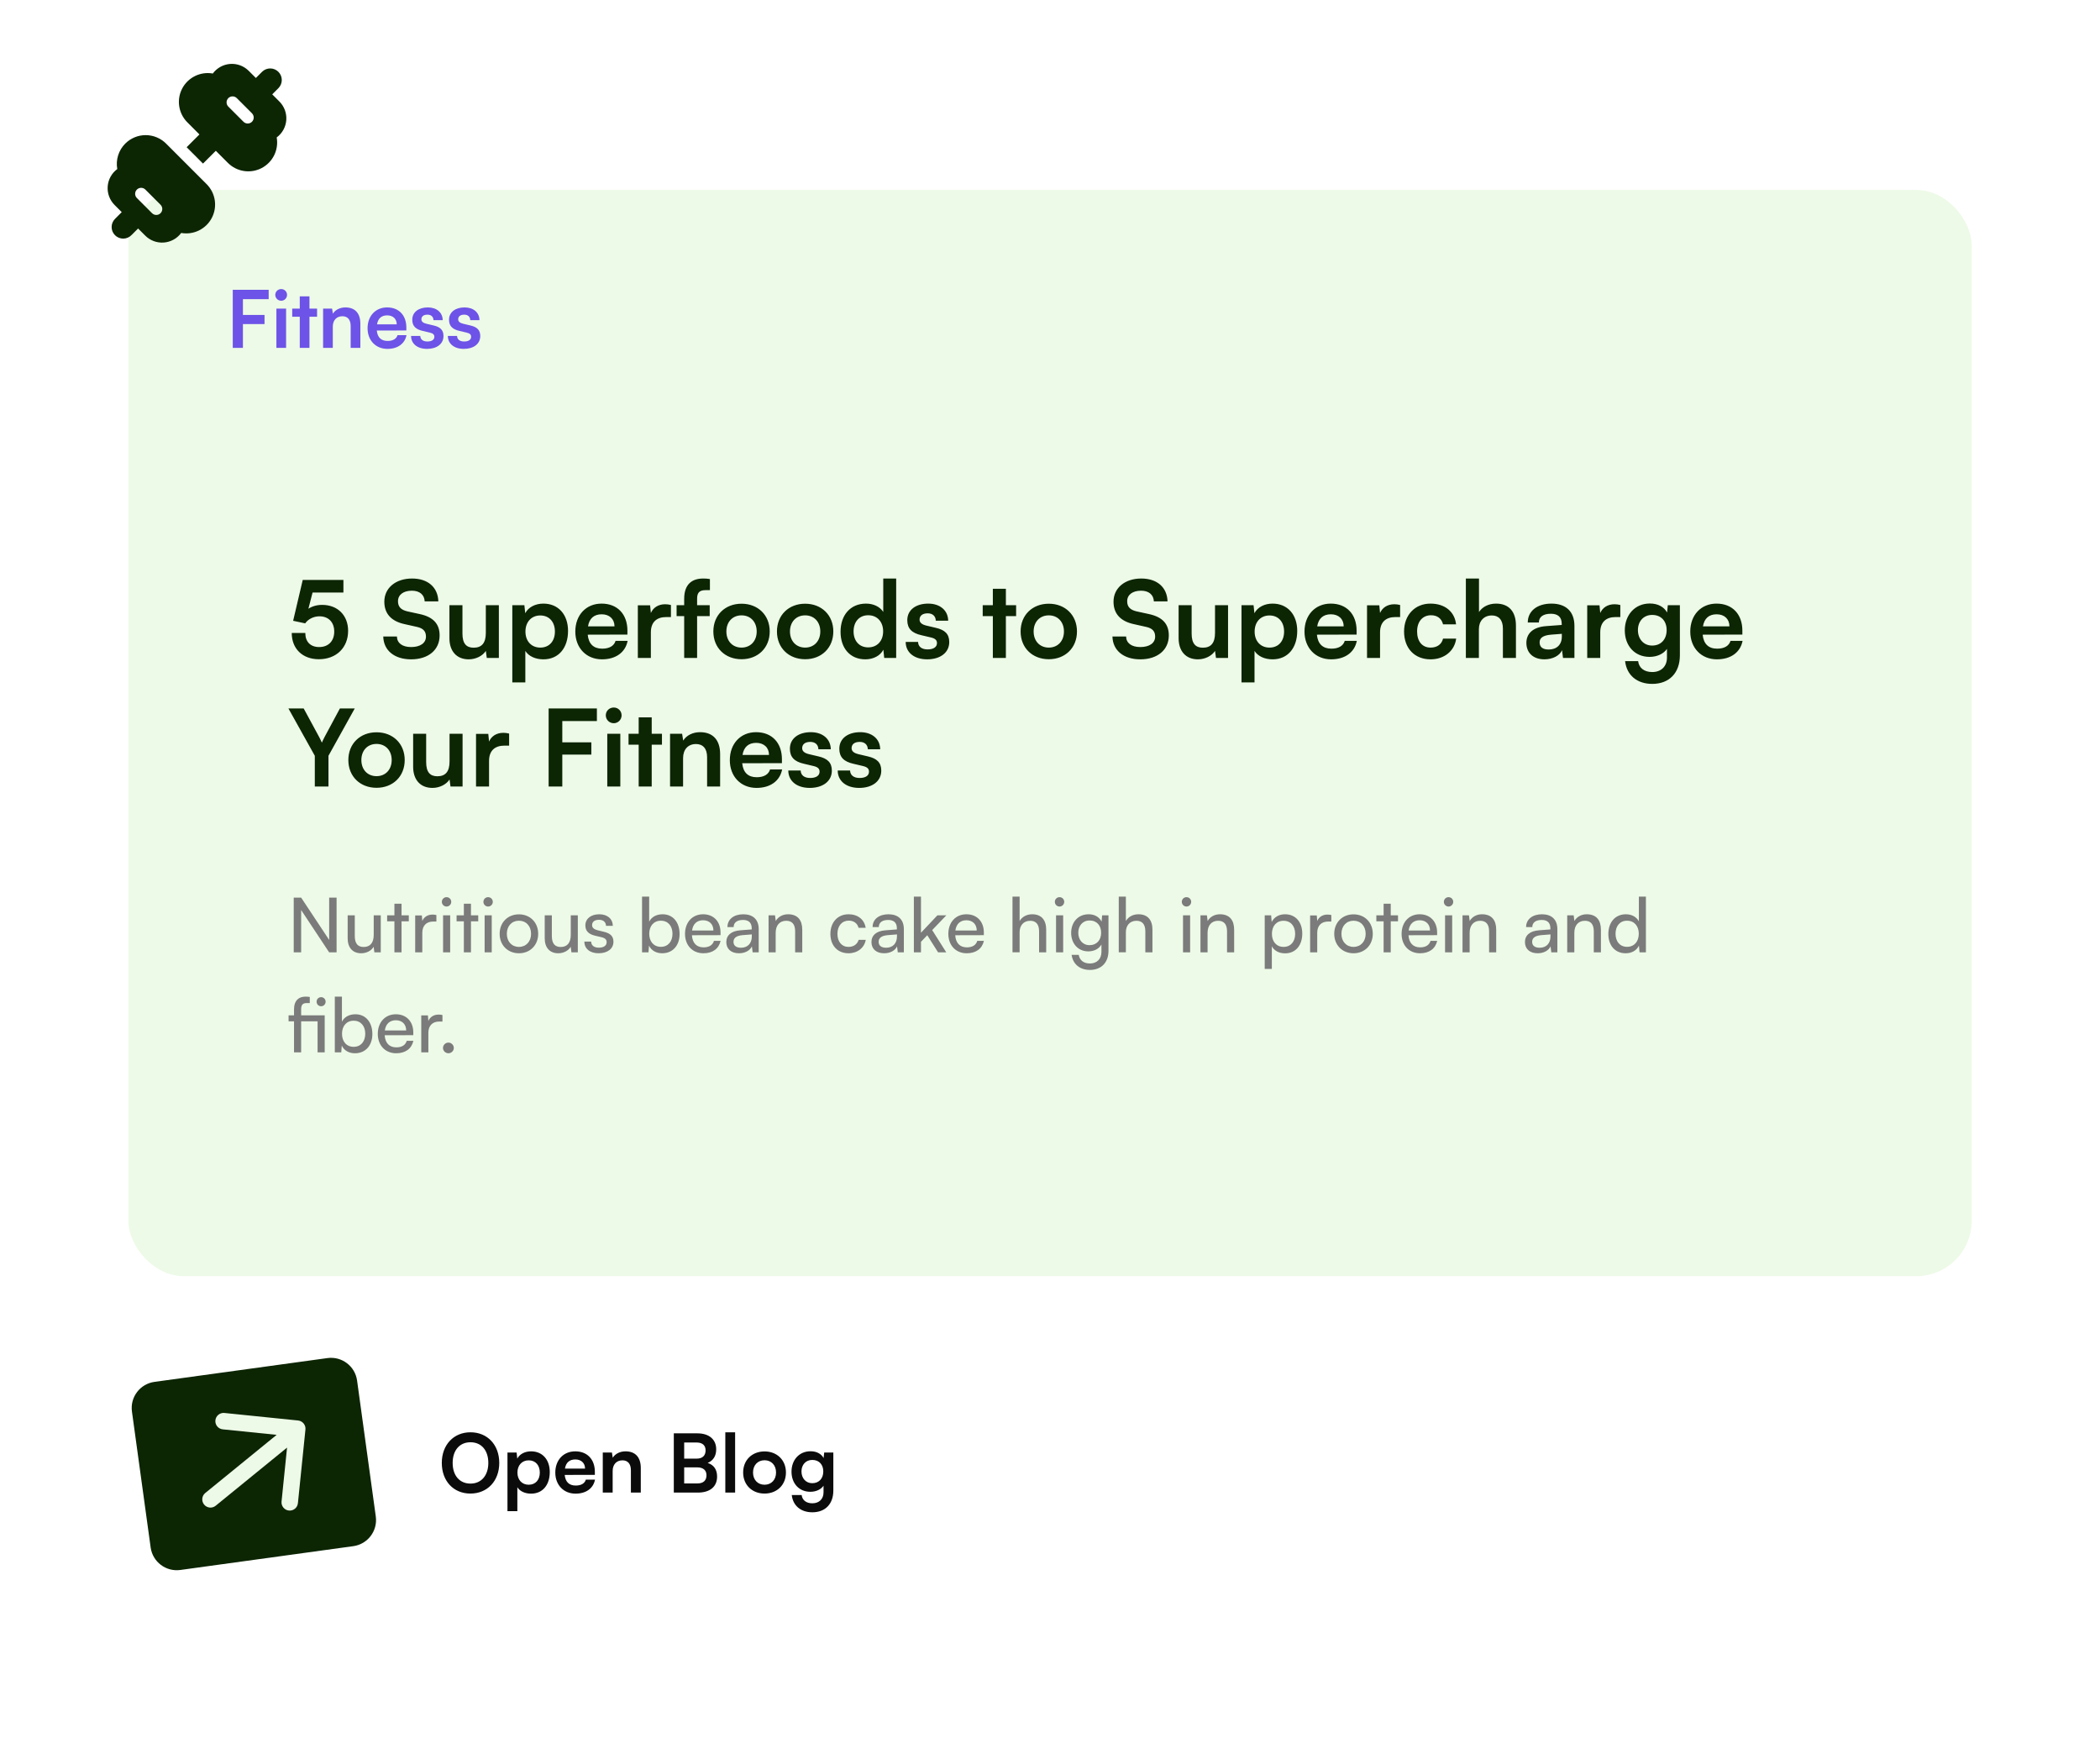<svg width="294" height="244" viewBox="0 0 294 244" fill="none" xmlns="http://www.w3.org/2000/svg">
<g filter="url(#filter0_d_2251_27362)">
<g clip-path="url(#clip0_2251_27362)">
<rect x="4.147" y="0.528" width="285.714" height="235.945" rx="27.65" fill="white"/>
<g filter="url(#filter1_d_2251_27362)">
<rect x="17.97" y="19.422" width="258.065" height="152.074" rx="7.748" fill="#EDFAE7"/>
<path d="M44.641 85.123C42.354 85.123 40.844 83.658 40.844 81.446H42.742C42.742 82.687 43.475 83.419 44.685 83.419C45.971 83.419 46.793 82.582 46.793 81.252C46.793 79.982 46.031 79.115 44.715 79.115C43.878 79.115 43.116 79.533 42.727 80.101L41.039 79.742L42.384 74.018H48.078V75.782H43.759L43.176 78.053C43.699 77.71 44.357 77.515 45.104 77.515C47.286 77.515 48.736 78.995 48.736 81.147C48.736 83.509 47.077 85.123 44.641 85.123ZM53.805 77.067C53.805 75.154 55.389 73.824 57.691 73.824C59.903 73.824 61.308 75.049 61.368 77.022H59.455C59.41 76.081 58.737 75.528 57.661 75.528C56.48 75.528 55.718 76.095 55.718 77.007C55.718 77.784 56.137 78.218 57.048 78.427L58.767 78.801C60.636 79.204 61.547 80.161 61.547 81.79C61.547 83.823 59.963 85.138 57.557 85.138C55.225 85.138 53.7 83.898 53.656 81.94H55.569C55.584 82.866 56.331 83.419 57.557 83.419C58.827 83.419 59.634 82.866 59.634 81.954C59.634 81.222 59.261 80.789 58.364 80.594L56.63 80.206C54.777 79.802 53.805 78.741 53.805 77.067ZM68.016 77.56H69.84V84.944H68.151L68.016 83.957C67.568 84.66 66.611 85.138 65.625 85.138C63.921 85.138 62.919 83.987 62.919 82.179V77.56H64.743V81.536C64.743 82.941 65.296 83.509 66.312 83.509C67.463 83.509 68.016 82.836 68.016 81.431V77.56ZM71.723 88.367V77.56H73.412L73.532 78.681C73.98 77.829 74.952 77.336 76.073 77.336C78.15 77.336 79.525 78.846 79.525 81.162C79.525 83.464 78.27 85.138 76.073 85.138C74.967 85.138 74.01 84.705 73.547 83.957V88.367H71.723ZM73.562 81.252C73.562 82.582 74.384 83.494 75.639 83.494C76.925 83.494 77.687 82.567 77.687 81.252C77.687 79.937 76.925 78.995 75.639 78.995C74.384 78.995 73.562 79.922 73.562 81.252ZM84.28 85.138C82.083 85.138 80.544 83.539 80.544 81.252C80.544 78.935 82.053 77.336 84.221 77.336C86.433 77.336 87.838 78.816 87.838 81.118V81.671L82.278 81.686C82.412 82.986 83.1 83.644 84.31 83.644C85.312 83.644 85.969 83.255 86.179 82.552H87.868C87.554 84.167 86.209 85.138 84.28 85.138ZM84.236 78.831C83.159 78.831 82.502 79.414 82.322 80.52H86.029C86.029 79.503 85.327 78.831 84.236 78.831ZM93.931 77.53V79.219H93.258C91.943 79.219 91.121 79.922 91.121 81.357V84.944H89.297V77.575H91.016L91.121 78.651C91.434 77.919 92.137 77.426 93.123 77.426C93.377 77.426 93.632 77.456 93.931 77.53ZM94.724 77.56H95.786V76.663C95.786 74.661 96.847 73.824 98.446 73.824C98.73 73.824 99.074 73.838 99.388 73.898V75.453H98.745C97.818 75.453 97.594 75.931 97.594 76.663V77.56H99.358V79.085H97.594V84.944H95.786V79.085H94.724V77.56ZM99.869 81.237C99.869 78.935 101.528 77.351 103.815 77.351C106.102 77.351 107.761 78.935 107.761 81.237C107.761 83.539 106.102 85.123 103.815 85.123C101.528 85.123 99.869 83.539 99.869 81.237ZM101.693 81.237C101.693 82.582 102.56 83.494 103.815 83.494C105.071 83.494 105.938 82.582 105.938 81.237C105.938 79.892 105.071 78.98 103.815 78.98C102.56 78.98 101.693 79.892 101.693 81.237ZM108.773 81.237C108.773 78.935 110.432 77.351 112.719 77.351C115.006 77.351 116.665 78.935 116.665 81.237C116.665 83.539 115.006 85.123 112.719 85.123C110.432 85.123 108.773 83.539 108.773 81.237ZM110.597 81.237C110.597 82.582 111.463 83.494 112.719 83.494C113.974 83.494 114.841 82.582 114.841 81.237C114.841 79.892 113.974 78.98 112.719 78.98C111.463 78.98 110.597 79.892 110.597 81.237ZM121.144 85.138C119.007 85.138 117.677 83.569 117.677 81.282C117.677 78.98 119.022 77.336 121.249 77.336C122.28 77.336 123.192 77.769 123.655 78.502V73.824H125.464V84.944H123.79L123.67 83.793C123.222 84.645 122.265 85.138 121.144 85.138ZM121.548 83.464C122.818 83.464 123.64 82.552 123.64 81.222C123.64 79.892 122.818 78.965 121.548 78.965C120.277 78.965 119.5 79.907 119.5 81.222C119.5 82.537 120.277 83.464 121.548 83.464ZM126.796 82.702H128.53C128.545 83.345 129.023 83.748 129.86 83.748C130.712 83.748 131.176 83.404 131.176 82.866C131.176 82.493 130.981 82.224 130.324 82.074L128.993 81.76C127.663 81.461 127.021 80.834 127.021 79.653C127.021 78.203 128.246 77.336 129.95 77.336C131.609 77.336 132.73 78.293 132.745 79.728H131.011C130.996 79.1 130.578 78.696 129.875 78.696C129.158 78.696 128.739 79.025 128.739 79.578C128.739 79.996 129.068 80.266 129.696 80.415L131.026 80.729C132.267 81.013 132.895 81.581 132.895 82.717C132.895 84.212 131.624 85.138 129.801 85.138C127.962 85.138 126.796 84.152 126.796 82.702ZM140.823 84.944H138.999V79.085H137.579V77.56H138.999V75.258H140.823V77.56H142.257V79.085H140.823V84.944ZM142.885 81.237C142.885 78.935 144.544 77.351 146.831 77.351C149.117 77.351 150.776 78.935 150.776 81.237C150.776 83.539 149.117 85.123 146.831 85.123C144.544 85.123 142.885 83.539 142.885 81.237ZM144.708 81.237C144.708 82.582 145.575 83.494 146.831 83.494C148.086 83.494 148.953 82.582 148.953 81.237C148.953 79.892 148.086 78.98 146.831 78.98C145.575 78.98 144.708 79.892 144.708 81.237ZM155.892 77.067C155.892 75.154 157.476 73.824 159.778 73.824C161.99 73.824 163.395 75.049 163.455 77.022H161.541C161.497 76.081 160.824 75.528 159.748 75.528C158.567 75.528 157.805 76.095 157.805 77.007C157.805 77.784 158.223 78.218 159.135 78.427L160.854 78.801C162.722 79.204 163.634 80.161 163.634 81.79C163.634 83.823 162.05 85.138 159.643 85.138C157.312 85.138 155.787 83.898 155.742 81.94H157.655C157.67 82.866 158.418 83.419 159.643 83.419C160.914 83.419 161.721 82.866 161.721 81.954C161.721 81.222 161.347 80.789 160.45 80.594L158.717 80.206C156.863 79.802 155.892 78.741 155.892 77.067ZM170.103 77.56H171.926V84.944H170.237L170.103 83.957C169.654 84.66 168.698 85.138 167.711 85.138C166.007 85.138 165.006 83.987 165.006 82.179V77.56H166.83V81.536C166.83 82.941 167.383 83.509 168.399 83.509C169.55 83.509 170.103 82.836 170.103 81.431V77.56ZM173.81 88.367V77.56H175.499L175.618 78.681C176.067 77.829 177.038 77.336 178.159 77.336C180.237 77.336 181.612 78.846 181.612 81.162C181.612 83.464 180.356 85.138 178.159 85.138C177.053 85.138 176.097 84.705 175.633 83.957V88.367H173.81ZM175.648 81.252C175.648 82.582 176.47 83.494 177.726 83.494C179.011 83.494 179.773 82.567 179.773 81.252C179.773 79.937 179.011 78.995 177.726 78.995C176.47 78.995 175.648 79.922 175.648 81.252ZM186.367 85.138C184.17 85.138 182.63 83.539 182.63 81.252C182.63 78.935 184.14 77.336 186.307 77.336C188.519 77.336 189.924 78.816 189.924 81.118V81.671L184.364 81.686C184.499 82.986 185.186 83.644 186.397 83.644C187.398 83.644 188.056 83.255 188.265 82.552H189.954C189.64 84.167 188.295 85.138 186.367 85.138ZM186.322 78.831C185.246 78.831 184.588 79.414 184.409 80.52H188.116C188.116 79.503 187.413 78.831 186.322 78.831ZM196.017 77.53V79.219H195.345C194.029 79.219 193.207 79.922 193.207 81.357V84.944H191.384V77.575H193.103L193.207 78.651C193.521 77.919 194.224 77.426 195.21 77.426C195.464 77.426 195.718 77.456 196.017 77.53ZM196.57 81.237C196.57 78.95 198.079 77.336 200.262 77.336C202.279 77.336 203.655 78.457 203.849 80.236H202.025C201.816 79.399 201.203 78.965 200.336 78.965C199.171 78.965 198.393 79.847 198.393 81.237C198.393 82.627 199.111 83.494 200.277 83.494C201.188 83.494 201.831 83.046 202.025 82.239H203.864C203.64 83.957 202.205 85.138 200.277 85.138C198.035 85.138 196.57 83.584 196.57 81.237ZM207.044 84.944H205.221V73.824H207.059V78.517C207.523 77.799 208.39 77.336 209.451 77.336C211.274 77.336 212.231 78.487 212.231 80.4V84.944H210.407V80.834C210.407 79.593 209.795 78.995 208.868 78.995C207.717 78.995 207.044 79.802 207.044 80.908V84.944ZM216.22 85.138C214.65 85.138 213.694 84.226 213.694 82.836C213.694 81.476 214.68 80.624 216.429 80.49L218.641 80.325V80.161C218.641 79.159 218.043 78.756 217.117 78.756C216.04 78.756 215.442 79.204 215.442 79.982H213.888C213.888 78.382 215.203 77.336 217.206 77.336C219.194 77.336 220.42 78.412 220.42 80.46V84.944H218.82L218.686 83.853C218.372 84.615 217.371 85.138 216.22 85.138ZM216.818 83.763C217.939 83.763 218.656 83.091 218.656 81.954V81.566L217.117 81.686C215.981 81.79 215.547 82.164 215.547 82.762C215.547 83.434 215.996 83.763 216.818 83.763ZM226.845 77.53V79.219H226.172C224.857 79.219 224.035 79.922 224.035 81.357V84.944H222.211V77.575H223.93L224.035 78.651C224.348 77.919 225.051 77.426 226.037 77.426C226.292 77.426 226.546 77.456 226.845 77.53ZM227.471 81.088C227.471 78.935 228.876 77.321 230.983 77.321C232.089 77.321 232.956 77.784 233.389 78.577L233.494 77.56H235.183V84.57C235.183 87.036 233.703 88.576 231.312 88.576C229.189 88.576 227.74 87.365 227.515 85.392H229.339C229.458 86.349 230.191 86.917 231.312 86.917C232.567 86.917 233.374 86.125 233.374 84.899V83.673C232.911 84.361 231.999 84.794 230.938 84.794C228.846 84.794 227.471 83.225 227.471 81.088ZM229.309 81.043C229.309 82.283 230.101 83.21 231.297 83.21C232.552 83.21 233.33 82.328 233.33 81.043C233.33 79.787 232.567 78.92 231.297 78.92C230.086 78.92 229.309 79.832 229.309 81.043ZM240.373 85.138C238.176 85.138 236.637 83.539 236.637 81.252C236.637 78.935 238.146 77.336 240.314 77.336C242.526 77.336 243.931 78.816 243.931 81.118V81.671L238.371 81.686C238.505 82.986 239.193 83.644 240.403 83.644C241.405 83.644 242.062 83.255 242.272 82.552H243.961C243.647 84.167 242.301 85.138 240.373 85.138ZM240.329 78.831C239.252 78.831 238.595 79.414 238.415 80.52H242.122C242.122 79.503 241.42 78.831 240.329 78.831ZM44.073 98.639L40.381 92.018H42.518L44.671 95.994C44.835 96.293 44.94 96.532 45.059 96.801C45.194 96.532 45.254 96.352 45.448 95.994L47.585 92.018H49.663L45.986 98.639V102.944H44.073V98.639ZM48.768 99.237C48.768 96.935 50.427 95.351 52.714 95.351C55 95.351 56.659 96.935 56.659 99.237C56.659 101.539 55 103.123 52.714 103.123C50.427 103.123 48.768 101.539 48.768 99.237ZM50.591 99.237C50.591 100.582 51.458 101.494 52.714 101.494C53.969 101.494 54.836 100.582 54.836 99.237C54.836 97.892 53.969 96.98 52.714 96.98C51.458 96.98 50.591 97.892 50.591 99.237ZM62.937 95.56H64.76V102.944H63.071L62.937 101.957C62.488 102.66 61.532 103.138 60.545 103.138C58.841 103.138 57.84 101.987 57.84 100.179V95.56H59.663V99.536C59.663 100.941 60.217 101.509 61.233 101.509C62.384 101.509 62.937 100.836 62.937 99.431V95.56ZM71.277 95.53V97.219H70.605C69.289 97.219 68.467 97.922 68.467 99.357V102.944H66.644V95.575H68.362L68.467 96.651C68.781 95.919 69.484 95.426 70.47 95.426C70.724 95.426 70.978 95.456 71.277 95.53ZM82.788 98.475H78.722V102.944H76.809V92.018H83.565V93.782H78.722V96.756H82.788V98.475ZM85.932 94.081C85.304 94.081 84.811 93.587 84.811 92.975C84.811 92.362 85.304 91.883 85.932 91.883C86.53 91.883 87.023 92.362 87.023 92.975C87.023 93.587 86.53 94.081 85.932 94.081ZM85.02 102.944V95.56H86.844V102.944H85.02ZM91.239 102.944H89.415V97.085H87.996V95.56H89.415V93.258H91.239V95.56H92.674V97.085H91.239V102.944ZM95.631 102.944H93.807V95.56H95.496L95.646 96.517C96.109 95.769 97.006 95.336 98.007 95.336C99.861 95.336 100.817 96.487 100.817 98.4V102.944H98.994V98.834C98.994 97.593 98.381 96.995 97.439 96.995C96.318 96.995 95.631 97.772 95.631 98.968V102.944ZM105.912 103.138C103.715 103.138 102.175 101.539 102.175 99.252C102.175 96.935 103.685 95.336 105.852 95.336C108.064 95.336 109.469 96.816 109.469 99.118V99.671L103.909 99.686C104.044 100.986 104.731 101.643 105.942 101.643C106.943 101.643 107.601 101.255 107.81 100.552H109.499C109.185 102.167 107.84 103.138 105.912 103.138ZM105.867 96.831C104.791 96.831 104.134 97.414 103.954 98.52H107.661C107.661 97.503 106.958 96.831 105.867 96.831ZM110.361 100.702H112.095C112.11 101.345 112.588 101.748 113.425 101.748C114.277 101.748 114.74 101.404 114.74 100.866C114.74 100.493 114.546 100.224 113.888 100.074L112.558 99.76C111.228 99.461 110.585 98.834 110.585 97.653C110.585 96.203 111.811 95.336 113.515 95.336C115.174 95.336 116.295 96.293 116.31 97.728H114.576C114.561 97.1 114.142 96.696 113.44 96.696C112.722 96.696 112.304 97.025 112.304 97.578C112.304 97.996 112.633 98.266 113.261 98.415L114.591 98.729C115.831 99.013 116.459 99.581 116.459 100.717C116.459 102.211 115.189 103.138 113.365 103.138C111.527 103.138 110.361 102.152 110.361 100.702ZM117.28 100.702H119.013C119.028 101.345 119.507 101.748 120.344 101.748C121.196 101.748 121.659 101.404 121.659 100.866C121.659 100.493 121.465 100.224 120.807 100.074L119.477 99.76C118.146 99.461 117.504 98.834 117.504 97.653C117.504 96.203 118.729 95.336 120.433 95.336C122.092 95.336 123.213 96.293 123.228 97.728H121.494C121.48 97.1 121.061 96.696 120.359 96.696C119.641 96.696 119.223 97.025 119.223 97.578C119.223 97.996 119.551 98.266 120.179 98.415L121.509 98.729C122.75 99.013 123.378 99.581 123.378 100.717C123.378 102.211 122.107 103.138 120.284 103.138C118.445 103.138 117.28 102.152 117.28 100.702Z" fill="#0C2503"/>
<path d="M42.161 126.161H41.122V118.497H42.161L46.083 124.422V118.497H47.122V126.161H46.083L42.161 120.235V126.161ZM52.32 120.977H53.306V126.161H52.415L52.309 125.376C52.013 125.917 51.324 126.288 50.56 126.288C49.352 126.288 48.673 125.472 48.673 124.2V120.977H49.67V123.871C49.67 124.984 50.147 125.408 50.91 125.408C51.822 125.408 52.32 124.825 52.32 123.712V120.977ZM56.214 126.161H55.218V121.814H54.2V120.977H55.218V119.355H56.214V120.977H57.232V121.814H56.214V126.161ZM61.094 120.935V121.846H60.649C59.706 121.846 59.123 122.419 59.123 123.415V126.161H58.126V120.988H59.059L59.123 121.772C59.335 121.231 59.854 120.871 60.564 120.871C60.745 120.871 60.893 120.892 61.094 120.935ZM62.517 119.747C62.156 119.747 61.859 119.451 61.859 119.09C61.859 118.719 62.156 118.433 62.517 118.433C62.877 118.433 63.174 118.719 63.174 119.09C63.174 119.451 62.877 119.747 62.517 119.747ZM62.029 126.161V120.977H63.025V126.161H62.029ZM65.935 126.161H64.939V121.814H63.921V120.977H64.939V119.355H65.935V120.977H66.953V121.814H65.935V126.161ZM68.334 119.747C67.974 119.747 67.677 119.451 67.677 119.09C67.677 118.719 67.974 118.433 68.334 118.433C68.695 118.433 68.992 118.719 68.992 119.09C68.992 119.451 68.695 119.747 68.334 119.747ZM67.847 126.161V120.977H68.843V126.161H67.847ZM69.951 123.564C69.951 121.963 71.096 120.839 72.654 120.839C74.201 120.839 75.346 121.963 75.346 123.564C75.346 125.164 74.201 126.288 72.654 126.288C71.096 126.288 69.951 125.164 69.951 123.564ZM70.958 123.564C70.958 124.645 71.647 125.397 72.654 125.397C73.65 125.397 74.35 124.645 74.35 123.564C74.35 122.482 73.65 121.73 72.654 121.73C71.647 121.73 70.958 122.482 70.958 123.564ZM79.908 120.977H80.894V126.161H80.003L79.897 125.376C79.601 125.917 78.912 126.288 78.148 126.288C76.94 126.288 76.261 125.472 76.261 124.2V120.977H77.258V123.871C77.258 124.984 77.735 125.408 78.498 125.408C79.41 125.408 79.908 124.825 79.908 123.712V120.977ZM81.812 124.655H82.766C82.766 125.185 83.169 125.503 83.826 125.503C84.526 125.503 84.929 125.217 84.929 124.74C84.929 124.39 84.759 124.178 84.218 124.041L83.307 123.829C82.385 123.606 81.95 123.15 81.95 122.387C81.95 121.433 82.755 120.829 83.9 120.829C85.035 120.829 85.777 121.465 85.798 122.45H84.844C84.823 121.931 84.473 121.602 83.869 121.602C83.243 121.602 82.893 121.878 82.893 122.355C82.893 122.705 83.148 122.938 83.656 123.065L84.568 123.288C85.448 123.5 85.883 123.903 85.883 124.677C85.883 125.662 85.035 126.288 83.805 126.288C82.586 126.288 81.812 125.641 81.812 124.655ZM90.787 126.161H89.886V118.359H90.883V121.867C91.222 121.189 91.921 120.829 92.769 120.829C94.254 120.829 95.144 121.995 95.144 123.595C95.144 125.164 94.211 126.288 92.706 126.288C91.89 126.288 91.201 125.927 90.862 125.217L90.787 126.161ZM90.893 123.553C90.893 124.634 91.508 125.387 92.526 125.387C93.543 125.387 94.148 124.624 94.148 123.553C94.148 122.493 93.543 121.73 92.526 121.73C91.508 121.73 90.893 122.493 90.893 123.553ZM98.479 126.288C96.953 126.288 95.903 125.185 95.903 123.574C95.903 121.952 96.931 120.829 98.437 120.829C99.91 120.829 100.875 121.846 100.875 123.383V123.754L96.868 123.765C96.942 124.857 97.514 125.461 98.5 125.461C99.274 125.461 99.783 125.143 99.953 124.549H100.885C100.631 125.662 99.762 126.288 98.479 126.288ZM98.437 121.666C97.567 121.666 97.016 122.185 96.889 123.097H99.878C99.878 122.238 99.317 121.666 98.437 121.666ZM103.452 126.288C102.339 126.288 101.682 125.662 101.682 124.719C101.682 123.765 102.392 123.171 103.611 123.076L105.243 122.949V122.8C105.243 121.931 104.724 121.624 104.024 121.624C103.187 121.624 102.71 121.995 102.71 122.62H101.841C101.841 121.539 102.731 120.829 104.067 120.829C105.349 120.829 106.219 121.507 106.219 122.906V126.161H105.37L105.264 125.323C104.999 125.917 104.289 126.288 103.452 126.288ZM103.738 125.514C104.681 125.514 105.254 124.899 105.254 123.924V123.648L103.929 123.754C103.049 123.839 102.689 124.178 102.689 124.687C102.689 125.238 103.091 125.514 103.738 125.514ZM108.595 126.161H107.599V120.977H108.5L108.606 121.772C108.934 121.178 109.591 120.829 110.323 120.829C111.69 120.829 112.316 121.666 112.316 122.991V126.161H111.319V123.214C111.319 122.164 110.832 121.74 110.068 121.74C109.136 121.74 108.595 122.408 108.595 123.415V126.161ZM116.255 123.574C116.255 121.952 117.283 120.829 118.799 120.829C120.103 120.829 121.015 121.571 121.195 122.726H120.199C120.029 122.069 119.499 121.719 118.831 121.719C117.888 121.719 117.241 122.44 117.241 123.564C117.241 124.677 117.845 125.397 118.789 125.397C119.499 125.397 120.029 125.026 120.209 124.412H121.206C121.004 125.535 120.04 126.288 118.789 126.288C117.262 126.288 116.255 125.207 116.255 123.574ZM123.773 126.288C122.66 126.288 122.003 125.662 122.003 124.719C122.003 123.765 122.713 123.171 123.932 123.076L125.564 122.949V122.8C125.564 121.931 125.045 121.624 124.345 121.624C123.508 121.624 123.031 121.995 123.031 122.62H122.162C122.162 121.539 123.052 120.829 124.388 120.829C125.67 120.829 126.54 121.507 126.54 122.906V126.161H125.691L125.585 125.323C125.32 125.917 124.61 126.288 123.773 126.288ZM124.059 125.514C125.002 125.514 125.575 124.899 125.575 123.924V123.648L124.25 123.754C123.37 123.839 123.01 124.178 123.01 124.687C123.01 125.238 123.412 125.514 124.059 125.514ZM128.937 126.161H127.941V118.359H128.937V123.415L131.237 120.977H132.488L130.506 123.044L132.478 126.161H131.333L129.817 123.765L128.937 124.687V126.161ZM135.343 126.288C133.816 126.288 132.767 125.185 132.767 123.574C132.767 121.952 133.795 120.829 135.3 120.829C136.774 120.829 137.738 121.846 137.738 123.383V123.754L133.731 123.765C133.805 124.857 134.378 125.461 135.364 125.461C136.138 125.461 136.646 125.143 136.816 124.549H137.749C137.494 125.662 136.625 126.288 135.343 126.288ZM135.3 121.666C134.431 121.666 133.88 122.185 133.752 123.097H136.742C136.742 122.238 136.18 121.666 135.3 121.666ZM142.746 126.15H141.75V118.359H142.746V121.772C143.075 121.21 143.7 120.829 144.506 120.829C145.831 120.829 146.467 121.666 146.467 122.991V126.161H145.471V123.214C145.471 122.164 144.972 121.74 144.23 121.74C143.266 121.74 142.746 122.44 142.746 123.33V126.15ZM148.335 119.747C147.974 119.747 147.677 119.451 147.677 119.09C147.677 118.719 147.974 118.433 148.335 118.433C148.695 118.433 148.992 118.719 148.992 119.09C148.992 119.451 148.695 119.747 148.335 119.747ZM147.847 126.161V120.977H148.844V126.161H147.847ZM149.962 123.436C149.962 121.973 150.905 120.829 152.41 120.829C153.248 120.829 153.894 121.21 154.223 121.857L154.297 120.977H155.188V125.949C155.188 127.581 154.181 128.62 152.59 128.62C151.181 128.62 150.216 127.825 150.025 126.51H151.022C151.149 127.274 151.721 127.719 152.59 127.719C153.566 127.719 154.202 127.083 154.202 126.097V125.058C153.863 125.662 153.184 126.023 152.368 126.023C150.894 126.023 149.962 124.889 149.962 123.436ZM150.958 123.415C150.958 124.39 151.562 125.154 152.537 125.154C153.545 125.154 154.159 124.433 154.159 123.415C154.159 122.419 153.566 121.698 152.548 121.698C151.552 121.698 150.958 122.461 150.958 123.415ZM157.622 126.15H156.626V118.359H157.622V121.772C157.951 121.21 158.576 120.829 159.382 120.829C160.707 120.829 161.343 121.666 161.343 122.991V126.161H160.346V123.214C160.346 122.164 159.848 121.74 159.106 121.74C158.141 121.74 157.622 122.44 157.622 123.33V126.15ZM166.109 119.747C165.749 119.747 165.452 119.451 165.452 119.09C165.452 118.719 165.749 118.433 166.109 118.433C166.47 118.433 166.766 118.719 166.766 119.09C166.766 119.451 166.47 119.747 166.109 119.747ZM165.621 126.161V120.977H166.618V126.161H165.621ZM169.061 126.161H168.065V120.977H168.966L169.072 121.772C169.4 121.178 170.057 120.829 170.789 120.829C172.156 120.829 172.782 121.666 172.782 122.991V126.161H171.785V123.214C171.785 122.164 171.298 121.74 170.534 121.74C169.602 121.74 169.061 122.408 169.061 123.415V126.161ZM177.06 128.482V120.977H177.961L178.036 121.91C178.386 121.2 179.085 120.829 179.912 120.829C181.396 120.829 182.318 121.942 182.318 123.532C182.318 125.111 181.449 126.298 179.912 126.298C179.085 126.298 178.396 125.949 178.057 125.313V128.482H177.06ZM178.068 123.574C178.068 124.634 178.682 125.397 179.7 125.397C180.718 125.397 181.322 124.634 181.322 123.574C181.322 122.503 180.718 121.74 179.7 121.74C178.682 121.74 178.068 122.493 178.068 123.574ZM186.385 120.935V121.846H185.94C184.996 121.846 184.413 122.419 184.413 123.415V126.161H183.417V120.988H184.349L184.413 121.772C184.625 121.231 185.144 120.871 185.855 120.871C186.035 120.871 186.183 120.892 186.385 120.935ZM186.794 123.564C186.794 121.963 187.939 120.839 189.497 120.839C191.045 120.839 192.189 121.963 192.189 123.564C192.189 125.164 191.045 126.288 189.497 126.288C187.939 126.288 186.794 125.164 186.794 123.564ZM187.801 123.564C187.801 124.645 188.49 125.397 189.497 125.397C190.493 125.397 191.193 124.645 191.193 123.564C191.193 122.482 190.493 121.73 189.497 121.73C188.49 121.73 187.801 122.482 187.801 123.564ZM194.704 126.161H193.707V121.814H192.689V120.977H193.707V119.355H194.704V120.977H195.721V121.814H194.704V126.161ZM198.8 126.288C197.274 126.288 196.224 125.185 196.224 123.574C196.224 121.952 197.253 120.829 198.758 120.829C200.231 120.829 201.196 121.846 201.196 123.383V123.754L197.189 123.765C197.263 124.857 197.836 125.461 198.822 125.461C199.595 125.461 200.104 125.143 200.274 124.549H201.207C200.952 125.662 200.083 126.288 198.8 126.288ZM198.758 121.666C197.889 121.666 197.337 122.185 197.21 123.097H200.2C200.2 122.238 199.638 121.666 198.758 121.666ZM202.797 119.747C202.436 119.747 202.139 119.451 202.139 119.09C202.139 118.719 202.436 118.433 202.797 118.433C203.157 118.433 203.454 118.719 203.454 119.09C203.454 119.451 203.157 119.747 202.797 119.747ZM202.309 126.161V120.977H203.305V126.161H202.309ZM205.749 126.161H204.752V120.977H205.653L205.759 121.772C206.088 121.178 206.745 120.829 207.476 120.829C208.844 120.829 209.469 121.666 209.469 122.991V126.161H208.473V123.214C208.473 122.164 207.985 121.74 207.222 121.74C206.289 121.74 205.749 122.408 205.749 123.415V126.161ZM215.264 126.288C214.151 126.288 213.494 125.662 213.494 124.719C213.494 123.765 214.204 123.171 215.423 123.076L217.055 122.949V122.8C217.055 121.931 216.536 121.624 215.836 121.624C214.999 121.624 214.522 121.995 214.522 122.62H213.653C213.653 121.539 214.543 120.829 215.879 120.829C217.161 120.829 218.031 121.507 218.031 122.906V126.161H217.183L217.077 125.323C216.812 125.917 216.101 126.288 215.264 126.288ZM215.55 125.514C216.493 125.514 217.066 124.899 217.066 123.924V123.648L215.741 123.754C214.861 123.839 214.501 124.178 214.501 124.687C214.501 125.238 214.903 125.514 215.55 125.514ZM220.407 126.161H219.411V120.977H220.312L220.418 121.772C220.746 121.178 221.403 120.829 222.135 120.829C223.502 120.829 224.128 121.666 224.128 122.991V126.161H223.131V123.214C223.131 122.164 222.644 121.74 221.88 121.74C220.948 121.74 220.407 122.408 220.407 123.415V126.161ZM227.586 126.288C226.08 126.288 225.169 125.164 225.169 123.585C225.169 121.995 226.091 120.829 227.628 120.829C228.423 120.829 229.091 121.178 229.441 121.814V118.359H230.426V126.161H229.536L229.451 125.217C229.112 125.927 228.412 126.288 227.586 126.288ZM227.787 125.387C228.805 125.387 229.43 124.634 229.43 123.553C229.43 122.493 228.805 121.73 227.787 121.73C226.769 121.73 226.176 122.493 226.176 123.553C226.176 124.624 226.769 125.387 227.787 125.387ZM44.461 140.161V135.814H42.161V140.161H41.164V135.814H40.401V134.977H41.164V134.15C41.164 132.878 41.853 132.359 42.754 132.359C42.945 132.359 43.178 132.369 43.369 132.401V133.26H42.924C42.32 133.26 42.161 133.588 42.161 134.15V134.977H45.458V140.161H44.461ZM44.959 133.705C44.599 133.705 44.323 133.429 44.323 133.069C44.323 132.709 44.599 132.433 44.959 132.433C45.309 132.433 45.585 132.709 45.585 133.069C45.585 133.429 45.309 133.705 44.959 133.705ZM47.775 140.161H46.874V132.359H47.87V135.867C48.209 135.189 48.909 134.829 49.757 134.829C51.241 134.829 52.132 135.995 52.132 137.595C52.132 139.164 51.199 140.288 49.693 140.288C48.877 140.288 48.188 139.927 47.849 139.217L47.775 140.161ZM47.881 137.553C47.881 138.634 48.495 139.387 49.513 139.387C50.531 139.387 51.135 138.624 51.135 137.553C51.135 136.493 50.531 135.73 49.513 135.73C48.495 135.73 47.881 136.493 47.881 137.553ZM55.467 140.288C53.94 140.288 52.891 139.185 52.891 137.574C52.891 135.952 53.919 134.829 55.424 134.829C56.898 134.829 57.862 135.846 57.862 137.383V137.754L53.855 137.765C53.929 138.857 54.502 139.461 55.488 139.461C56.261 139.461 56.77 139.143 56.94 138.549H57.873C57.618 139.662 56.749 140.288 55.467 140.288ZM55.424 135.666C54.555 135.666 54.004 136.185 53.876 137.097H56.866C56.866 136.238 56.304 135.666 55.424 135.666ZM61.943 134.935V135.846H61.498C60.555 135.846 59.972 136.419 59.972 137.415V140.161H58.975V134.988H59.908L59.972 135.772C60.184 135.231 60.703 134.871 61.413 134.871C61.593 134.871 61.742 134.892 61.943 134.935ZM62.781 140.288C62.368 140.288 62.018 139.949 62.018 139.546C62.018 139.132 62.368 138.793 62.781 138.793C63.184 138.793 63.534 139.132 63.534 139.546C63.534 139.949 63.184 140.288 62.781 140.288Z" fill="#7B7B7B"/>
<path d="M37.034 38.205H34.009V41.53H32.586V33.401H37.613V34.713H34.009V36.926H37.034V38.205ZM39.374 34.935C38.907 34.935 38.54 34.568 38.54 34.112C38.54 33.656 38.907 33.3 39.374 33.3C39.819 33.3 40.186 33.656 40.186 34.112C40.186 34.568 39.819 34.935 39.374 34.935ZM38.696 41.53V36.036H40.053V41.53H38.696ZM43.323 41.53H41.966V37.171H40.909V36.036H41.966V34.324H43.323V36.036H44.39V37.171H43.323V41.53ZM46.591 41.53H45.234V36.036H46.49L46.602 36.748C46.947 36.192 47.614 35.87 48.359 35.87C49.738 35.87 50.45 36.726 50.45 38.149V41.53H49.093V38.472C49.093 37.549 48.637 37.104 47.936 37.104C47.102 37.104 46.591 37.682 46.591 38.572V41.53ZM54.241 41.675C52.606 41.675 51.46 40.485 51.46 38.783C51.46 37.059 52.584 35.87 54.196 35.87C55.842 35.87 56.888 36.971 56.888 38.683V39.095L52.75 39.106C52.85 40.073 53.362 40.563 54.263 40.563C55.008 40.563 55.497 40.274 55.653 39.751H56.91C56.676 40.952 55.675 41.675 54.241 41.675ZM54.207 36.982C53.407 36.982 52.917 37.415 52.784 38.238H55.542C55.542 37.482 55.019 36.982 54.207 36.982ZM57.551 39.862H58.841C58.852 40.34 59.208 40.641 59.831 40.641C60.465 40.641 60.809 40.385 60.809 39.984C60.809 39.706 60.665 39.506 60.175 39.395L59.186 39.161C58.196 38.939 57.718 38.472 57.718 37.593C57.718 36.515 58.63 35.87 59.897 35.87C61.132 35.87 61.966 36.581 61.977 37.649H60.687C60.676 37.182 60.364 36.882 59.842 36.882C59.308 36.882 58.996 37.126 58.996 37.538C58.996 37.849 59.241 38.049 59.708 38.16L60.698 38.394C61.621 38.605 62.088 39.028 62.088 39.873C62.088 40.985 61.143 41.675 59.786 41.675C58.418 41.675 57.551 40.941 57.551 39.862ZM62.699 39.862H63.989C64 40.34 64.356 40.641 64.979 40.641C65.612 40.641 65.957 40.385 65.957 39.984C65.957 39.706 65.813 39.506 65.323 39.395L64.334 39.161C63.344 38.939 62.865 38.472 62.865 37.593C62.865 36.515 63.778 35.87 65.045 35.87C66.28 35.87 67.114 36.581 67.125 37.649H65.835C65.824 37.182 65.512 36.882 64.99 36.882C64.456 36.882 64.144 37.126 64.144 37.538C64.144 37.849 64.389 38.049 64.856 38.16L65.846 38.394C66.769 38.605 67.236 39.028 67.236 39.873C67.236 40.985 66.291 41.675 64.934 41.675C63.566 41.675 62.699 40.941 62.699 39.862Z" fill="#6D53E7"/>
</g>
<path d="M18.473 194.232C18.195 192.215 19.605 190.355 21.622 190.077L45.838 186.745C47.855 186.467 49.715 187.878 49.992 189.895L52.611 208.922C52.889 210.939 51.478 212.799 49.461 213.077L25.246 216.41C23.229 216.687 21.369 215.277 21.091 213.26L18.473 194.232Z" fill="#0C2503"/>
<path d="M42.762 196.746C42.827 196.114 42.366 195.548 41.733 195.483L31.418 194.429C30.785 194.365 30.219 194.825 30.155 195.458C30.09 196.091 30.551 196.657 31.184 196.722L40.352 197.658L39.416 206.827C39.351 207.46 39.812 208.026 40.445 208.09C41.078 208.155 41.643 207.694 41.708 207.061L42.762 196.746ZM28.74 205.632C28.247 206.034 28.173 206.759 28.575 207.253C28.977 207.746 29.702 207.82 30.195 207.418L28.74 205.632ZM40.888 195.736L28.74 205.632L30.195 207.418L42.343 197.523L40.888 195.736Z" fill="#EDFAE7"/>
<path d="M69.897 201.424C69.897 203.943 68.24 205.713 65.857 205.713C63.485 205.713 61.851 203.954 61.851 201.424C61.851 198.904 63.496 197.134 65.868 197.134C68.24 197.134 69.897 198.893 69.897 201.424ZM68.365 201.424C68.365 199.653 67.389 198.53 65.868 198.53C64.348 198.53 63.372 199.653 63.372 201.424C63.372 203.194 64.348 204.317 65.868 204.317C67.389 204.317 68.365 203.171 68.365 201.424ZM71.045 208.176V199.971H72.327L72.418 200.822C72.758 200.175 73.496 199.801 74.347 199.801C75.924 199.801 76.968 200.947 76.968 202.706C76.968 204.454 76.015 205.725 74.347 205.725C73.507 205.725 72.781 205.396 72.429 204.828V208.176H71.045ZM72.441 202.774C72.441 203.784 73.065 204.476 74.018 204.476C74.994 204.476 75.573 203.773 75.573 202.774C75.573 201.775 74.994 201.061 74.018 201.061C73.065 201.061 72.441 201.764 72.441 202.774ZM80.579 205.725C78.911 205.725 77.742 204.51 77.742 202.774C77.742 201.015 78.888 199.801 80.533 199.801C82.213 199.801 83.28 200.924 83.28 202.672V203.092L79.058 203.103C79.16 204.091 79.682 204.59 80.602 204.59C81.362 204.59 81.861 204.295 82.02 203.761H83.302C83.064 204.987 82.043 205.725 80.579 205.725ZM80.545 200.936C79.728 200.936 79.228 201.378 79.092 202.218H81.906C81.906 201.446 81.373 200.936 80.545 200.936ZM85.772 205.577H84.388V199.971H85.67L85.784 200.697C86.135 200.13 86.816 199.801 87.577 199.801C88.984 199.801 89.71 200.675 89.71 202.127V205.577H88.326V202.456C88.326 201.514 87.86 201.061 87.145 201.061C86.294 201.061 85.772 201.651 85.772 202.559V205.577ZM94.333 205.577V197.282H97.636C99.27 197.282 100.268 198.133 100.268 199.517C100.268 200.436 99.86 201.095 99.077 201.424C99.951 201.707 100.393 202.366 100.393 203.33C100.393 204.749 99.406 205.577 97.692 205.577H94.333ZM97.511 198.564H95.786V200.822H97.545C98.339 200.822 98.782 200.402 98.782 199.665C98.782 198.95 98.328 198.564 97.511 198.564ZM97.636 202.048H95.786V204.295H97.636C98.453 204.295 98.907 203.898 98.907 203.149C98.907 202.445 98.441 202.048 97.636 202.048ZM102.917 205.577H101.544V197.134H102.917V205.577ZM104.04 202.763C104.04 201.015 105.3 199.812 107.036 199.812C108.772 199.812 110.032 201.015 110.032 202.763C110.032 204.51 108.772 205.713 107.036 205.713C105.3 205.713 104.04 204.51 104.04 202.763ZM105.424 202.763C105.424 203.784 106.083 204.476 107.036 204.476C107.989 204.476 108.647 203.784 108.647 202.763C108.647 201.741 107.989 201.049 107.036 201.049C106.083 201.049 105.424 201.741 105.424 202.763ZM110.811 202.649C110.811 201.015 111.878 199.79 113.478 199.79C114.318 199.79 114.976 200.141 115.305 200.743L115.385 199.971H116.667V205.293C116.667 207.166 115.544 208.335 113.728 208.335C112.117 208.335 111.016 207.416 110.846 205.918H112.23C112.321 206.644 112.877 207.075 113.728 207.075C114.681 207.075 115.294 206.474 115.294 205.543V204.613C114.942 205.135 114.25 205.464 113.444 205.464C111.856 205.464 110.811 204.272 110.811 202.649ZM112.207 202.615C112.207 203.557 112.809 204.261 113.717 204.261C114.67 204.261 115.26 203.591 115.26 202.615C115.26 201.662 114.681 201.004 113.717 201.004C112.797 201.004 112.207 201.696 112.207 202.615Z" fill="#0A0B0A"/>
<path d="M34.82 6.53C34.482 6.192 34.074 5.93 33.625 5.764C33.176 5.597 32.697 5.53 32.219 5.565C31.742 5.601 31.278 5.74 30.859 5.971C30.44 6.203 30.076 6.522 29.791 6.907C28.945 6.756 28.073 6.88 27.302 7.259C26.531 7.638 25.9 8.253 25.503 9.015C25.105 9.777 24.961 10.646 25.092 11.495C25.222 12.345 25.62 13.13 26.227 13.738L27.921 15.435L26.13 17.225L28.42 19.515L30.212 17.724L31.907 19.419C32.515 20.027 33.3 20.425 34.15 20.555C34.999 20.686 35.868 20.541 36.63 20.144C37.392 19.746 38.007 19.116 38.386 18.345C38.766 17.574 38.889 16.701 38.738 15.855C39.123 15.571 39.442 15.207 39.674 14.788C39.905 14.369 40.044 13.905 40.08 13.427C40.115 12.95 40.048 12.47 39.881 12.022C39.715 11.573 39.453 11.165 39.115 10.826L38.113 9.822L38.991 8.944C39.288 8.639 39.453 8.229 39.45 7.804C39.447 7.378 39.276 6.971 38.975 6.67C38.674 6.369 38.267 6.198 37.842 6.195C37.416 6.193 37.006 6.357 36.701 6.654L35.823 7.532L34.82 6.53ZM35.273 12.474C35.43 12.631 35.519 12.845 35.519 13.067C35.519 13.29 35.431 13.503 35.274 13.66C35.117 13.818 34.903 13.906 34.681 13.906C34.459 13.906 34.245 13.818 34.088 13.661L31.956 11.527C31.803 11.369 31.718 11.157 31.72 10.938C31.722 10.718 31.81 10.508 31.966 10.352C32.121 10.197 32.331 10.109 32.551 10.107C32.771 10.105 32.983 10.189 33.141 10.342L35.273 12.474ZM17.537 16.715C18.295 15.958 19.323 15.532 20.394 15.532C21.465 15.532 22.493 15.958 23.25 16.715L28.93 22.396C29.537 23.004 29.935 23.79 30.066 24.639C30.196 25.489 30.052 26.358 29.654 27.12C29.257 27.882 28.627 28.497 27.855 28.876C27.084 29.255 26.212 29.378 25.366 29.227C25.081 29.613 24.717 29.932 24.298 30.163C23.879 30.395 23.415 30.533 22.938 30.569C22.46 30.605 21.981 30.537 21.532 30.371C21.083 30.204 20.675 29.943 20.337 29.605L19.333 28.602L18.426 29.509C18.277 29.667 18.099 29.794 17.9 29.881C17.702 29.969 17.488 30.015 17.271 30.019C17.055 30.022 16.839 29.982 16.638 29.901C16.438 29.819 16.255 29.698 16.102 29.545C15.948 29.392 15.827 29.209 15.746 29.009C15.664 28.808 15.624 28.593 15.627 28.376C15.63 28.159 15.677 27.945 15.764 27.747C15.852 27.548 15.978 27.369 16.136 27.221L17.043 26.312L16.041 25.31C15.702 24.971 15.441 24.564 15.274 24.115C15.108 23.666 15.04 23.186 15.076 22.709C15.112 22.232 15.25 21.767 15.482 21.348C15.713 20.929 16.032 20.565 16.418 20.281C16.302 19.64 16.344 18.981 16.539 18.36C16.735 17.739 17.076 17.174 17.537 16.715ZM22.474 26.462C22.631 26.304 22.72 26.091 22.72 25.869C22.72 25.647 22.631 25.433 22.474 25.276L20.34 23.144C20.182 22.991 19.97 22.907 19.751 22.909C19.531 22.911 19.321 22.999 19.165 23.154C19.01 23.31 18.922 23.52 18.92 23.74C18.918 23.959 19.002 24.171 19.155 24.329L21.287 26.462C21.365 26.54 21.458 26.602 21.559 26.644C21.661 26.686 21.77 26.708 21.881 26.708C21.991 26.708 22.1 26.686 22.202 26.644C22.304 26.602 22.396 26.54 22.474 26.462Z" fill="#0C2503"/>
</g>
</g>
<defs>
<filter id="filter0_d_2251_27362" x="0.762" y="0.528" width="292.485" height="242.716" filterUnits="userSpaceOnUse" color-interpolation-filters="sRGB">
<feFlood flood-opacity="0" result="BackgroundImageFix"/>
<feColorMatrix in="SourceAlpha" type="matrix" values="0 0 0 0 0 0 0 0 0 0 0 0 0 0 0 0 0 0 127 0" result="hardAlpha"/>
<feOffset dy="3.386"/>
<feGaussianBlur stdDeviation="1.693"/>
<feComposite in2="hardAlpha" operator="out"/>
<feColorMatrix type="matrix" values="0 0 0 0 0 0 0 0 0 0 0 0 0 0 0 0 0 0 0.03 0"/>
<feBlend mode="normal" in2="BackgroundImageFix" result="effect1_dropShadow_2251_27362"/>
<feBlend mode="normal" in="SourceGraphic" in2="effect1_dropShadow_2251_27362" result="shape"/>
</filter>
<filter id="filter1_d_2251_27362" x="14.188" y="19.422" width="265.63" height="159.639" filterUnits="userSpaceOnUse" color-interpolation-filters="sRGB">
<feFlood flood-opacity="0" result="BackgroundImageFix"/>
<feColorMatrix in="SourceAlpha" type="matrix" values="0 0 0 0 0 0 0 0 0 0 0 0 0 0 0 0 0 0 127 0" result="hardAlpha"/>
<feOffset dy="3.783"/>
<feGaussianBlur stdDeviation="1.891"/>
<feComposite in2="hardAlpha" operator="out"/>
<feColorMatrix type="matrix" values="0 0 0 0 0 0 0 0 0 0 0 0 0 0 0 0 0 0 0.03 0"/>
<feBlend mode="normal" in2="BackgroundImageFix" result="effect1_dropShadow_2251_27362"/>
<feBlend mode="normal" in="SourceGraphic" in2="effect1_dropShadow_2251_27362" result="shape"/>
</filter>
<clipPath id="clip0_2251_27362">
<rect x="4.147" y="0.528" width="285.714" height="235.945" rx="27.65" fill="white"/>
</clipPath>
</defs>
</svg>
